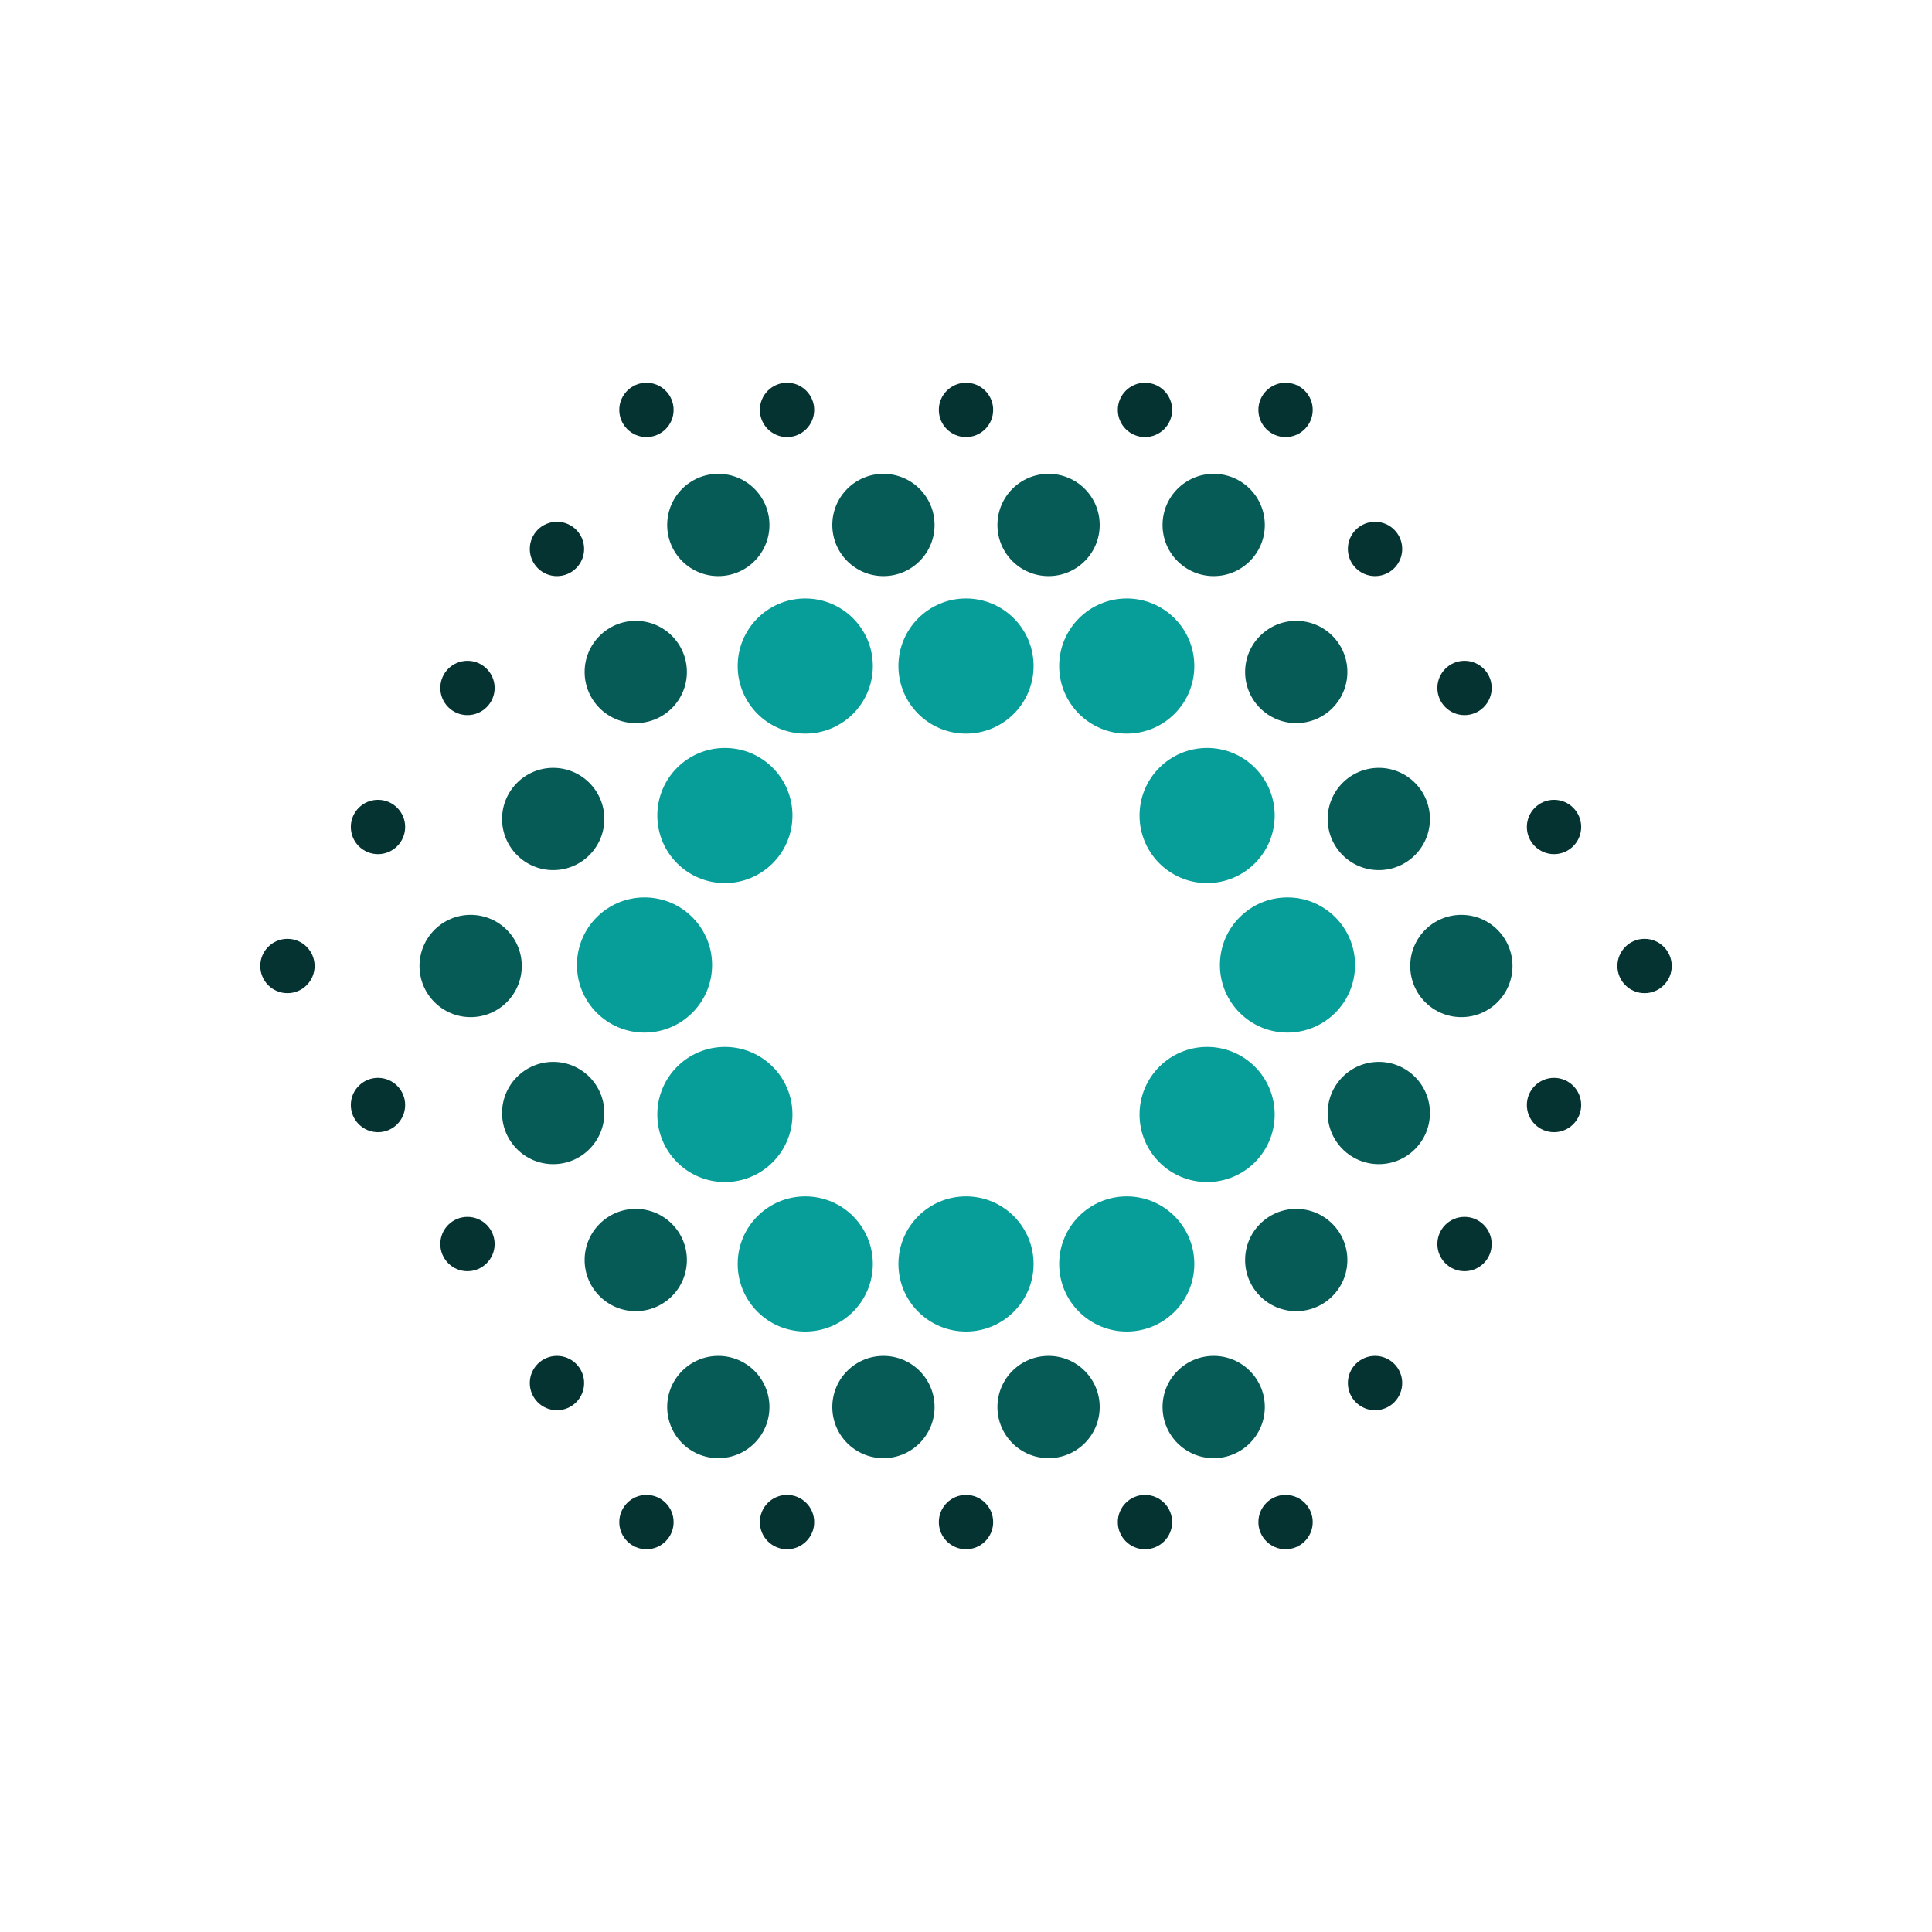 <?xml version="1.0" encoding="UTF-8"?>
<!-- Generator: Adobe Illustrator 18.0.0, SVG Export Plug-In . SVG Version: 6.00 Build 0)  -->
<!DOCTYPE svg PUBLIC "-//W3C//DTD SVG 1.1//EN" "http://www.w3.org/Graphics/SVG/1.1/DTD/svg11.dtd">
<svg version="1.1" id="Layer_1" xmlns="http://www.w3.org/2000/svg" xmlns:xlink="http://www.w3.org/1999/xlink" x="0px" y="0px" viewBox="0 0 459 459" enable-background="new 0 0 459 459" xml:space="preserve">
<rect x="0" y="0" width="459" height="459" fill="none"/>
<g>
	<circle fill="#079E99" cx="191.311" cy="158.237" r="16.054"/>
	<circle fill="#079E99" cx="229.5" cy="158.237" r="16.054"/>
	<circle fill="#079E99" cx="267.689" cy="158.237" r="16.054"/>
	<circle fill="#079E99" cx="172.217" cy="193.75" r="16.054"/>
	<circle fill="#079E99" cx="286.783" cy="193.75" r="16.054"/>
	<circle fill="#079E99" cx="153.123" cy="229.263" r="16.054"/>
	<circle fill="#079E99" cx="305.877" cy="229.263" r="16.054"/>
	<circle fill="#079E99" cx="172.217" cy="264.776" r="16.054"/>
	<circle fill="#079E99" cx="286.783" cy="264.776" r="16.054"/>
	<circle fill="#079E99" cx="191.311" cy="300.289" r="16.054"/>
	<circle fill="#079E99" cx="229.5" cy="300.289" r="16.054"/>
	<circle fill="#079E99" cx="267.689" cy="300.289" r="16.054"/>
	<circle fill="#065B57" cx="170.656" cy="124.72" r="12.148"/>
	<circle fill="#065B57" cx="209.885" cy="124.72" r="12.148"/>
	<circle fill="#065B57" cx="249.115" cy="124.72" r="12.148"/>
	<circle fill="#065B57" cx="288.344" cy="124.72" r="12.148"/>
	<circle fill="#065B57" cx="151.041" cy="159.647" r="12.148"/>
	<circle fill="#065B57" cx="307.959" cy="159.647" r="12.148"/>
	<circle fill="#065B57" cx="131.427" cy="194.573" r="12.148"/>
	<circle fill="#065B57" cx="327.573" cy="194.573" r="12.148"/>
	<circle fill="#065B57" cx="111.812" cy="229.5" r="12.148"/>
	<circle fill="#065B57" cx="347.188" cy="229.5" r="12.148"/>
	<circle fill="#065B57" cx="131.427" cy="264.427" r="12.148"/>
	<circle fill="#065B57" cx="327.573" cy="264.427" r="12.148"/>
	<circle fill="#065B57" cx="151.041" cy="299.353" r="12.148"/>
	<circle fill="#065B57" cx="307.959" cy="299.353" r="12.148"/>
	<circle fill="#065B57" cx="170.656" cy="334.28" r="12.148"/>
	<circle fill="#065B57" cx="209.885" cy="334.28" r="12.148"/>
	<circle fill="#065B57" cx="249.115" cy="334.28" r="12.148"/>
	<circle fill="#065B57" cx="288.344" cy="334.28" r="12.148"/>
	<circle fill="#053331" cx="153.58" cy="97.386" r="6.454"/>
	<circle fill="#053331" cx="186.981" cy="97.386" r="6.454"/>
	<circle fill="#053331" cx="229.5" cy="97.386" r="6.454"/>
	<circle fill="#053331" cx="272.02" cy="97.386" r="6.454"/>
	<circle fill="#053331" cx="305.42" cy="97.386" r="6.454"/>
	<circle fill="#053331" cx="132.32" cy="130.415" r="6.454"/>
	<circle fill="#053331" cx="326.68" cy="130.415" r="6.454"/>
	<circle fill="#053331" cx="111.06" cy="163.443" r="6.454"/>
	<circle fill="#053331" cx="347.94" cy="163.443" r="6.454"/>
	<circle fill="#053331" cx="89.801" cy="196.472" r="6.454"/>
	<circle fill="#053331" cx="369.2" cy="196.472" r="6.454"/>
	<circle fill="#053331" cx="68.288" cy="229.5" r="6.454"/>
	<circle fill="#053331" cx="390.712" cy="229.5" r="6.454"/>
	<circle fill="#053331" cx="89.801" cy="262.528" r="6.454"/>
	<circle fill="#053331" cx="369.2" cy="262.528" r="6.454"/>
	<circle fill="#053331" cx="111.06" cy="295.557" r="6.454"/>
	<circle fill="#053331" cx="347.94" cy="295.557" r="6.454"/>
	<circle fill="#053331" cx="132.32" cy="328.585" r="6.454"/>
	<circle fill="#053331" cx="326.68" cy="328.585" r="6.454"/>
	<circle fill="#053331" cx="153.58" cy="361.614" r="6.454"/>
	<circle fill="#053331" cx="186.981" cy="361.614" r="6.454"/>
	<circle fill="#053331" cx="229.5" cy="361.614" r="6.454"/>
	<circle fill="#053331" cx="272.02" cy="361.614" r="6.454"/>
	<circle fill="#053331" cx="305.42" cy="361.614" r="6.454"/>
</g>
</svg>